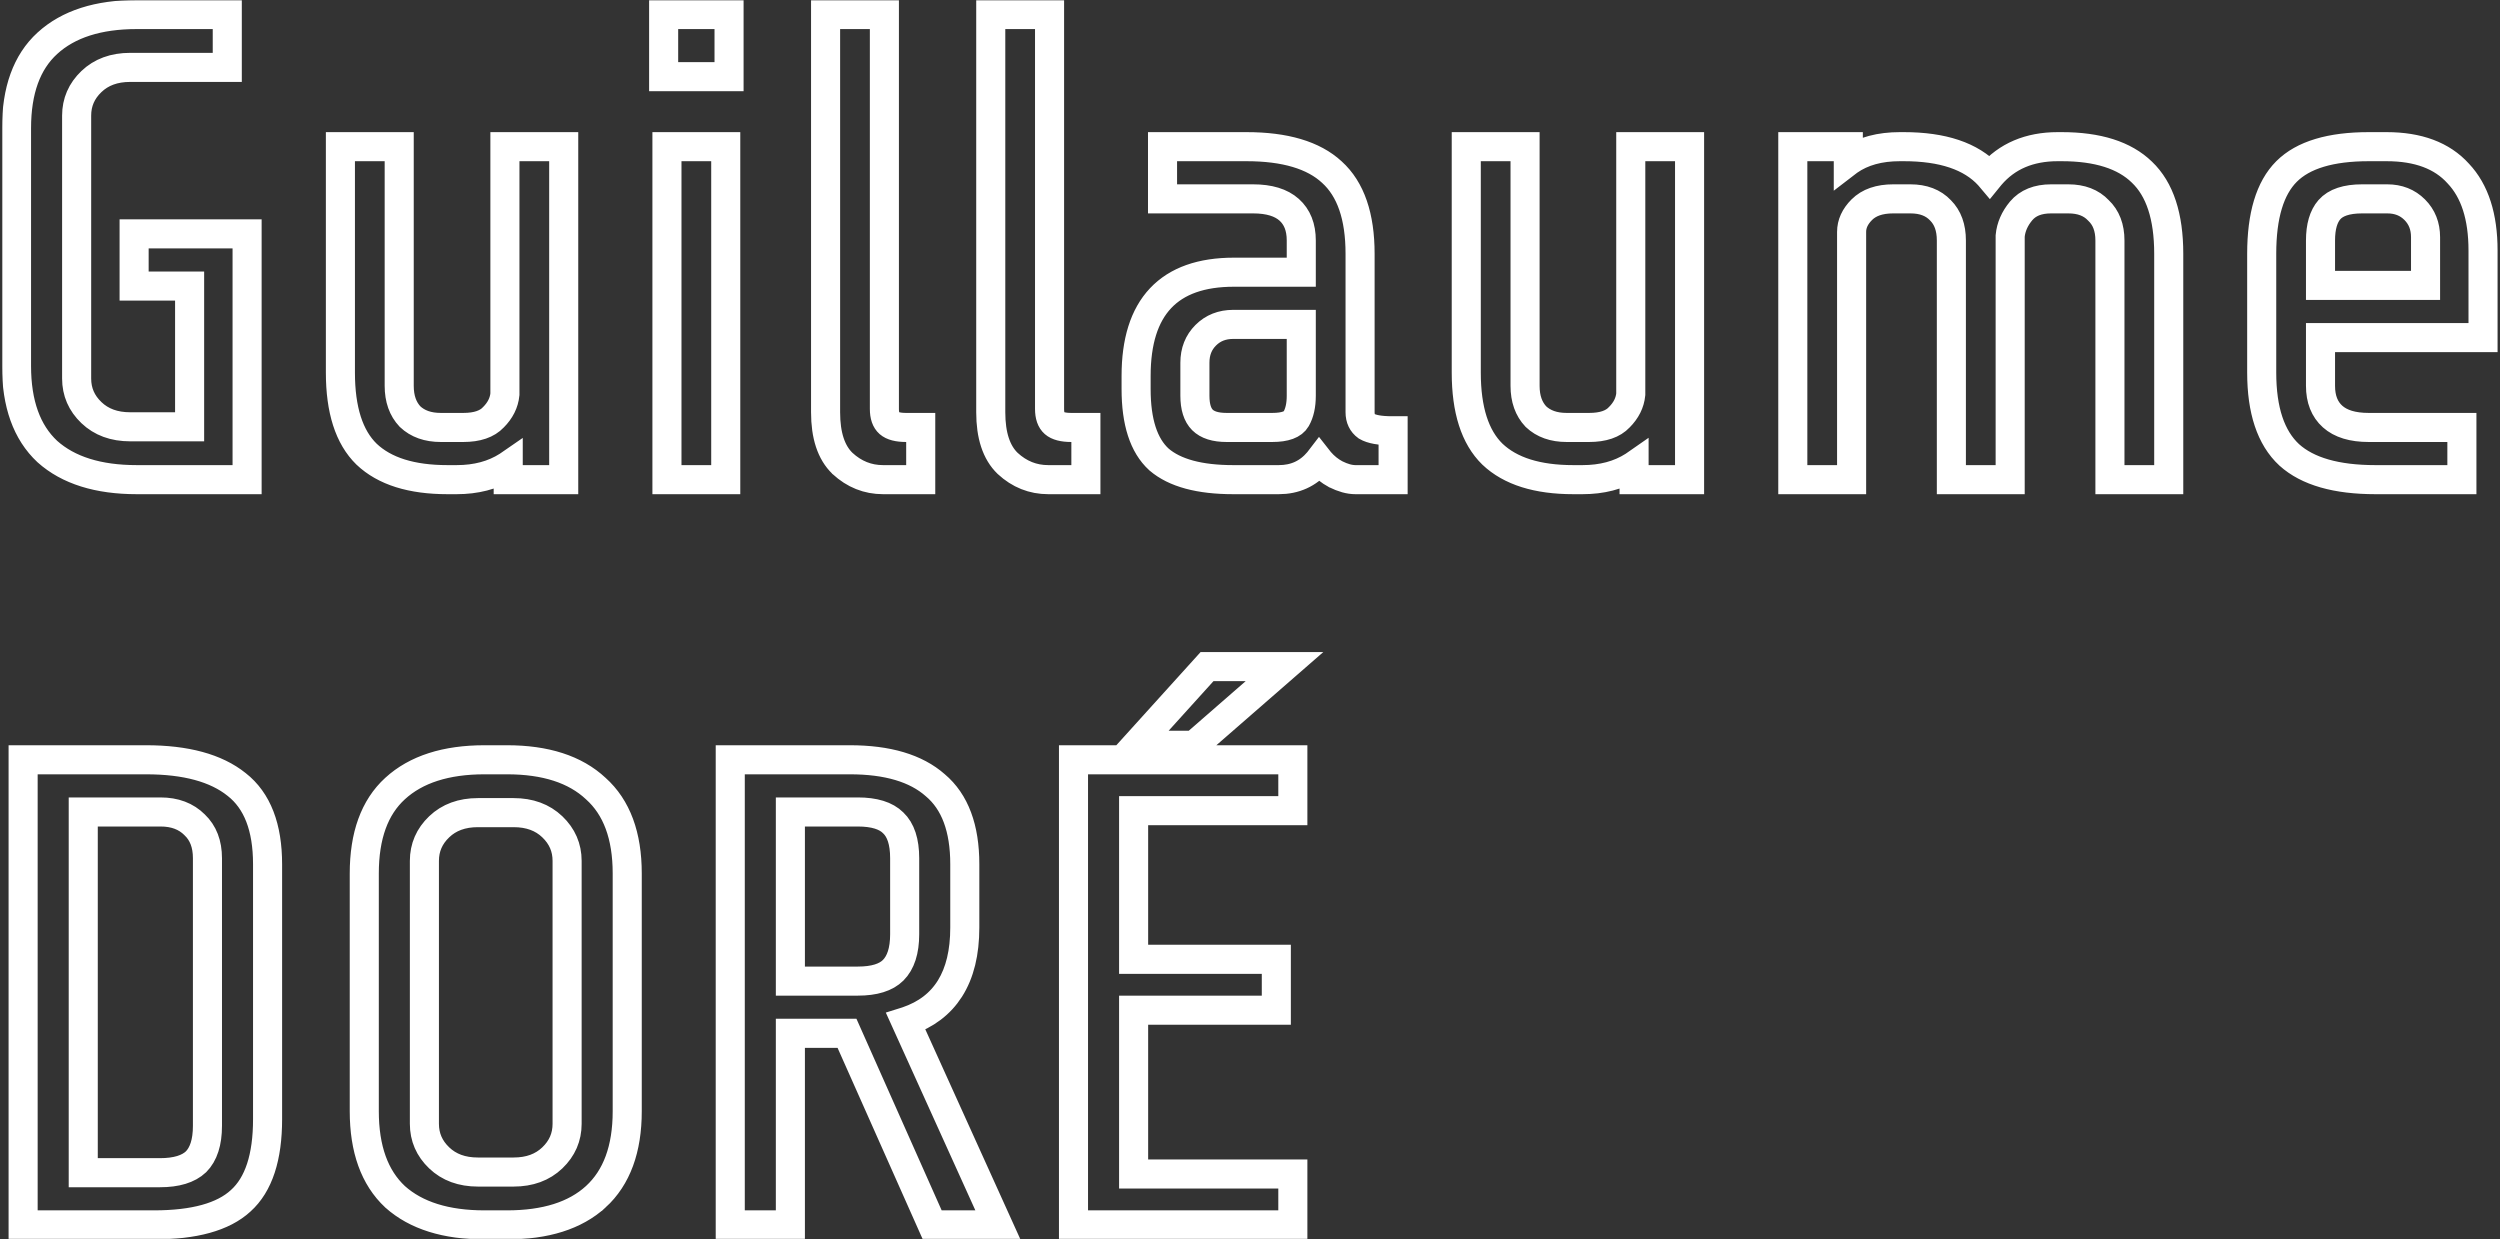 <svg width="946" height="469" viewBox="0 0 946 469" fill="none" xmlns="http://www.w3.org/2000/svg">
<rect x="0" y="0" width="946" height="469" fill="#333333" stroke="none"/>
<mask id="path-1-outside-1" maskUnits="userSpaceOnUse" x="0.75" y="0" width="945" height="469" fill="black">
<rect fill="white" x="0.75" width="945" height="469"/>
<path fill-rule="evenodd" clip-rule="evenodd" d="M17.575 171.238L17.567 171.231C9.635 163.816 5.75 152.843 5.75 138.5V48.5C5.75 34.159 9.634 23.263 17.575 16.012C25.651 8.623 37.093 5 51.75 5H86.5V26H49.25C43.296 26 38.558 27.763 34.941 31.223C31.299 34.706 29.5 38.864 29.5 43.75V143.25C29.5 148.136 31.299 152.294 34.941 155.777C38.558 159.237 43.296 161 49.25 161H71.25V108.75H50.25V88H94V182H51.75C37.098 182 25.66 178.463 17.584 171.246L17.575 171.238ZM72.25 107.75V162H49.25C43.083 162 38.083 160.167 34.25 156.5C30.417 152.833 28.5 148.417 28.5 143.25V43.75C28.5 38.583 30.417 34.167 34.25 30.5C38.083 26.833 43.083 25 49.25 25H85.5V6H51.75C37.25 6 26.083 9.583 18.25 16.75C10.583 23.75 6.75 34.333 6.75 48.5V138.5C6.75 152.667 10.583 163.333 18.25 170.5C26.083 177.5 37.25 181 51.75 181H93V89H51.25V107.75H72.25ZM138.37 172.225L138.361 172.216C131.585 165.614 128.309 155.126 128.309 141V55H151.559V146C151.559 150.79 152.907 154.518 155.516 157.293C158.29 159.902 162.019 161.25 166.809 161.25H175.309C180.494 161.25 184.091 159.954 186.329 157.566L186.34 157.554L186.351 157.543C188.863 155.031 190.241 152.255 190.559 149.199V55H213.809V182H191.809V177.097C186.435 180.378 180.088 182 172.809 182H169.309C155.671 182 145.294 178.803 138.37 172.225ZM191.809 175.918C186.506 179.306 180.173 181 172.809 181H169.309C155.809 181 145.725 177.833 139.059 171.5C132.559 165.167 129.309 155 129.309 141V56H150.559V146C150.559 151 151.975 155 154.809 158C157.809 160.833 161.809 162.25 166.809 162.25H175.309C180.642 162.25 184.559 160.917 187.059 158.25C189.725 155.583 191.225 152.583 191.559 149.25V56H212.809V181H192.809V175.25C192.479 175.479 192.146 175.702 191.809 175.918ZM250.623 29.5V5H276.373V29.5H250.623ZM251.873 182V55H275.123V182H251.873ZM318.467 175.728L318.46 175.721C314.017 171.456 311.902 164.803 311.902 156V5H335.152V154.75C335.152 157.275 335.785 158.85 336.811 159.747C337.865 160.67 339.806 161.25 342.902 161.25H348.902V182H334.152C328.223 182 322.984 179.898 318.474 175.735L318.467 175.728ZM380.967 175.728L380.96 175.721C376.517 171.456 374.402 164.803 374.402 156V5H397.652V154.75C397.652 157.275 398.285 158.85 399.311 159.747C400.365 160.67 402.306 161.25 405.402 161.25H411.402V182H396.652C390.723 182 385.484 179.898 380.974 175.735L380.967 175.728ZM505.193 179.889L505.182 179.882C502.909 178.67 500.902 177.066 499.162 175.078C495.233 179.682 490.122 182 483.902 182H466.652C453.891 182 444.352 179.488 438.252 174.259L438.24 174.249L438.229 174.239C432.257 168.794 429.402 159.698 429.402 147.25V142.25C429.402 129.194 432.476 119.215 438.799 112.502C445.134 105.777 454.566 102.5 466.902 102.5H491.902V91C491.902 86.051 490.395 82.349 487.486 79.745C484.57 77.137 480.182 75.75 474.152 75.75H439.402V55H471.652C486.267 55 497.23 58.187 504.328 64.763C511.618 71.362 515.152 81.858 515.152 96V156C515.152 158.199 515.931 159.789 517.45 160.911C519.216 161.923 522.228 162.5 526.652 162.5H527.652V182H512.902C510.533 182 507.961 181.273 505.205 179.894L505.193 179.889ZM516.902 161.75C515.069 160.417 514.152 158.5 514.152 156V96C514.152 82 510.652 71.833 503.652 65.5C496.819 59.167 486.152 56 471.652 56H440.402V74.75H474.152C480.319 74.75 484.986 76.167 488.152 79C491.319 81.833 492.902 85.833 492.902 91V103.5H466.902C442.569 103.5 430.402 116.417 430.402 142.25V147.25C430.402 159.583 433.236 168.333 438.902 173.5C444.736 178.5 453.986 181 466.652 181H483.902C489.888 181 494.758 178.767 498.511 174.3C498.728 174.041 498.942 173.774 499.152 173.5C499.365 173.771 499.582 174.035 499.804 174.292C501.493 176.252 503.442 177.821 505.652 179C508.319 180.333 510.736 181 512.902 181H526.652V163.5C522.152 163.5 518.902 162.917 516.902 161.75ZM481.402 161.25C486.348 161.25 488.991 160.08 490.034 158.254C491.255 156.117 491.902 153.303 491.902 149.75V123.25H466.652C462.56 123.25 459.239 124.578 456.609 127.207C453.98 129.837 452.652 133.158 452.652 137.25V149.75C452.652 153.956 453.626 156.81 455.359 158.543C457.093 160.276 459.946 161.25 464.152 161.25H481.402ZM466.652 122.25C462.319 122.25 458.736 123.667 455.902 126.5C453.069 129.333 451.652 132.917 451.652 137.25V149.75C451.652 154.083 452.652 157.25 454.652 159.25C456.652 161.25 459.819 162.25 464.152 162.25H481.402C486.402 162.25 489.569 161.083 490.902 158.75C492.236 156.417 492.902 153.417 492.902 149.75V122.25H466.652ZM564.395 172.225L564.386 172.216C557.61 165.614 554.334 155.126 554.334 141V55H577.584V146C577.584 150.79 578.932 154.518 581.541 157.292C584.315 159.902 588.044 161.25 592.834 161.25H601.334C606.519 161.25 610.116 159.954 612.354 157.566L612.365 157.554L612.377 157.543C614.889 155.031 616.267 152.255 616.584 149.199V55H639.834V182H617.834V177.097C612.46 180.378 606.114 182 598.834 182H595.334C581.696 182 571.319 178.803 564.395 172.225ZM617.834 175.918C612.532 179.306 606.198 181 598.834 181H595.334C581.834 181 571.751 177.833 565.084 171.5C558.584 165.167 555.334 155 555.334 141V56H576.584V146C576.584 151 578.001 155 580.834 158C583.834 160.833 587.834 162.25 592.834 162.25H601.334C606.667 162.25 610.584 160.917 613.084 158.25C615.751 155.583 617.251 152.583 617.584 149.25V56H638.834V181H618.834V175.25C618.505 175.479 618.172 175.702 617.834 175.918ZM677.898 55H699.898V60.054C705.023 56.665 711.376 55 718.898 55H720.398C735.129 55 746.04 58.581 752.875 65.966C759.195 58.64 767.824 55 778.648 55H780.148C793.78 55 804.08 58.195 810.841 64.778C817.787 71.38 821.148 81.87 821.148 96V182H797.898V91C797.898 86.212 796.47 82.582 793.712 79.977L793.691 79.957L793.671 79.937C791.066 77.178 787.436 75.75 782.648 75.75H776.148C771.199 75.75 767.597 77.256 765.167 80.14C762.792 82.99 761.469 86.038 761.148 89.298V182H737.898V91C737.898 86.196 736.543 82.559 733.941 79.957L733.931 79.947L733.921 79.937C731.316 77.178 727.686 75.75 722.898 75.75H716.398C711.24 75.75 707.446 77.117 704.856 79.707C702.338 82.225 701.148 84.898 701.148 87.75V182H677.898V55ZM760.148 89.25C760.482 85.75 761.898 82.5 764.398 79.5C767.065 76.333 770.982 74.75 776.148 74.75H782.648C787.648 74.75 791.565 76.25 794.398 79.25C797.398 82.083 798.898 86 798.898 91V181H820.148V96C820.148 82 816.815 71.833 810.148 65.5C803.648 59.167 793.648 56 780.148 56H778.648C768.029 56 759.661 59.573 753.546 66.719C753.328 66.975 753.112 67.235 752.898 67.5C752.68 67.242 752.456 66.988 752.228 66.739C745.664 59.58 735.055 56 720.398 56H718.898C711.249 56 704.916 57.755 699.898 61.264C699.559 61.501 699.226 61.747 698.898 62V56H678.898V181H700.148V87.75C700.148 84.583 701.482 81.667 704.148 79C706.982 76.167 711.065 74.75 716.398 74.75H722.898C727.898 74.75 731.815 76.25 734.648 79.25C737.482 82.083 738.898 86 738.898 91V181H760.148V89.25ZM865.91 172.492L865.9 172.484C858.777 165.881 855.33 155.301 855.33 141V96C855.33 81.564 858.429 70.987 864.873 64.543C871.317 58.099 881.894 55 896.33 55H903.08C915.096 55 924.319 58.389 930.565 65.321C936.963 72.072 940.08 81.939 940.08 94.75V128.25H878.58V146C878.58 150.949 880.087 154.651 882.997 157.255C885.912 159.863 890.3 161.25 896.33 161.25H932.08V182H898.83C884.055 182 873.01 178.899 865.91 172.492ZM877.58 127.25H939.08V94.75C939.08 82.083 935.997 72.5 929.83 66C923.83 59.333 914.913 56 903.08 56H896.33C881.997 56 871.747 59.083 865.58 65.25C859.413 71.417 856.33 81.667 856.33 96V141C856.33 155.167 859.747 165.417 866.58 171.75C873.413 177.917 884.163 181 898.83 181H931.08V162.25H896.33C890.163 162.25 885.497 160.833 882.33 158C879.163 155.167 877.58 151.167 877.58 146V127.25ZM917.33 107.5V89.75C917.33 85.658 916.003 82.337 913.373 79.707C910.743 77.078 907.422 75.75 903.33 75.75H893.83C887.953 75.75 884.056 77.141 881.833 79.659C879.723 82.07 878.58 85.79 878.58 91V107.5H917.33ZM918.33 89.75C918.33 85.417 916.913 81.833 914.08 79C911.247 76.167 907.663 74.75 903.33 74.75H893.83C887.83 74.75 883.58 76.167 881.08 79C878.747 81.667 877.58 85.667 877.58 91V108.5H918.33V89.75ZM8.25 464V287H55.25C70.362 287 81.956 290.102 89.873 296.467C97.867 302.728 101.75 312.999 101.75 327V423.5C101.75 437.947 98.396 448.461 91.424 454.739C84.645 460.993 73.499 464 58.25 464H8.25ZM90.75 454C97.417 448 100.75 437.833 100.75 423.5V327C100.75 313.167 96.917 303.25 89.25 297.25C81.583 291.083 70.25 288 55.25 288H9.25V463H58.25C73.417 463 84.25 460 90.75 454ZM73.302 312.466L73.293 312.457C70.178 309.343 66.032 307.75 60.75 307.75H32V443.25H60.5C66.703 443.25 71.066 441.861 73.803 439.283C76.534 436.545 78 432.19 78 426V324.75C78 319.466 76.407 315.416 73.311 312.475L73.302 312.466ZM60.5 444.25C66.833 444.25 71.5 442.833 74.5 440C77.5 437 79 432.333 79 426V324.75C79 319.25 77.333 314.917 74 311.75C70.667 308.417 66.25 306.75 60.75 306.75H31V444.25H60.5ZM149.167 453.238L149.159 453.231C141.227 445.815 137.342 434.843 137.342 420.5V330.5C137.342 316.159 141.226 305.263 149.168 298.012C157.244 290.623 168.685 287 183.342 287H191.842C206.493 287 217.854 290.62 225.766 298.012C233.873 305.261 237.842 316.157 237.842 330.5V420.5C237.842 434.849 233.87 445.824 225.767 453.238L225.766 453.238C217.853 460.463 206.492 464 191.842 464H183.342C168.69 464 157.252 460.463 149.175 453.246L149.167 453.238ZM225.092 298.75C217.425 291.583 206.342 288 191.842 288H183.342C168.842 288 157.675 291.583 149.842 298.75C142.175 305.75 138.342 316.333 138.342 330.5V420.5C138.342 434.667 142.175 445.333 149.842 452.5C157.675 459.5 168.842 463 183.342 463H191.842C206.342 463 217.425 459.5 225.092 452.5C232.925 445.333 236.842 434.667 236.842 420.5V330.5C236.842 316.333 232.925 305.75 225.092 298.75ZM214.092 325.75C214.092 320.864 212.293 316.706 208.651 313.223C205.033 309.763 200.296 308 194.342 308H180.842C174.888 308 170.15 309.763 166.533 313.223C162.891 316.706 161.092 320.864 161.092 325.75V425.25C161.092 430.136 162.891 434.294 166.533 437.777C170.15 441.237 174.888 443 180.842 443H194.342C200.296 443 205.033 441.237 208.651 437.777C212.293 434.294 214.092 430.136 214.092 425.25V325.75ZM353.078 463L320.828 390.5H298.578V463H276.828V288H321.578C335.745 288 346.411 291.167 353.578 297.5C360.911 303.667 364.578 313.5 364.578 327V351C364.578 369.428 357.397 381.075 343.035 385.939C342.72 386.046 342.401 386.15 342.078 386.25L376.828 463H353.078ZM343.45 386.855L378.379 464H352.428L320.178 391.5H299.578V464H275.828V287H321.578C335.868 287 346.811 290.191 354.231 296.743C361.865 303.168 365.578 313.336 365.578 327V351C365.578 360.542 363.679 368.393 359.796 374.476C356.086 380.288 350.615 384.408 343.45 386.855ZM337.631 311.717L337.621 311.707C335.059 309.145 330.795 307.75 324.578 307.75H299.578V370.75H324.578C330.795 370.75 335.059 369.355 337.621 366.793C340.358 364.055 341.828 359.698 341.828 353.5V324.75C341.828 318.546 340.356 314.291 337.642 311.727L337.631 311.717ZM298.578 371.75V306.75H324.578C330.911 306.75 335.495 308.167 338.328 311C341.328 313.833 342.828 318.417 342.828 324.75V353.5C342.828 359.833 341.328 364.5 338.328 367.5C335.495 370.333 330.911 371.75 324.578 371.75H298.578ZM428.708 282.5L456.517 251.75H487.381L452.085 282.5H428.708ZM405.711 464V287H489.711V307.25H429.461V362.5H483.461V382.75H429.461V443.75H489.711V464H405.711ZM428.461 444.75V381.75H482.461V363.5H428.461V306.25H488.711V288H406.711V463H488.711V444.75H428.461ZM430.961 281.5H451.711L484.711 252.75H456.961L430.961 281.5ZM251.623 28.5H275.373V6H251.623V28.5ZM252.873 181H274.123V56H252.873V181ZM319.152 175C323.486 179 328.486 181 334.152 181H347.902V162.25H342.902C339.736 162.25 337.486 161.667 336.152 160.5C334.819 159.333 334.152 157.417 334.152 154.75V6H312.902V156C312.902 164.667 314.986 171 319.152 175ZM381.652 175C385.986 179 390.986 181 396.652 181H410.402V162.25H405.402C402.236 162.25 399.986 161.667 398.652 160.5C397.319 159.333 396.652 157.417 396.652 154.75V6H375.402V156C375.402 164.667 377.486 171 381.652 175ZM209.342 312.5C213.175 316.167 215.092 320.583 215.092 325.75V425.25C215.092 430.417 213.175 434.833 209.342 438.5C205.508 442.167 200.508 444 194.342 444H180.842C174.675 444 169.675 442.167 165.842 438.5C162.008 434.833 160.092 430.417 160.092 425.25V325.75C160.092 320.583 162.008 316.167 165.842 312.5C169.675 308.833 174.675 307 180.842 307H194.342C200.508 307 205.508 308.833 209.342 312.5Z"/>
</mask>
<path fill-rule="evenodd" clip-rule="evenodd" d="M17.575 171.238L17.567 171.231C9.635 163.816 5.75 152.843 5.75 138.5V48.5C5.75 34.159 9.634 23.263 17.575 16.012C25.651 8.623 37.093 5 51.75 5H86.5V26H49.25C43.296 26 38.558 27.763 34.941 31.223C31.299 34.706 29.5 38.864 29.5 43.75V143.25C29.5 148.136 31.299 152.294 34.941 155.777C38.558 159.237 43.296 161 49.25 161H71.25V108.75H50.25V88H94V182H51.75C37.098 182 25.66 178.463 17.584 171.246L17.575 171.238ZM72.25 107.75V162H49.25C43.083 162 38.083 160.167 34.25 156.5C30.417 152.833 28.5 148.417 28.5 143.25V43.75C28.5 38.583 30.417 34.167 34.25 30.5C38.083 26.833 43.083 25 49.25 25H85.5V6H51.75C37.25 6 26.083 9.583 18.25 16.75C10.583 23.75 6.75 34.333 6.75 48.5V138.5C6.75 152.667 10.583 163.333 18.25 170.5C26.083 177.5 37.25 181 51.75 181H93V89H51.25V107.75H72.25ZM138.37 172.225L138.361 172.216C131.585 165.614 128.309 155.126 128.309 141V55H151.559V146C151.559 150.79 152.907 154.518 155.516 157.293C158.29 159.902 162.019 161.25 166.809 161.25H175.309C180.494 161.25 184.091 159.954 186.329 157.566L186.34 157.554L186.351 157.543C188.863 155.031 190.241 152.255 190.559 149.199V55H213.809V182H191.809V177.097C186.435 180.378 180.088 182 172.809 182H169.309C155.671 182 145.294 178.803 138.37 172.225ZM191.809 175.918C186.506 179.306 180.173 181 172.809 181H169.309C155.809 181 145.725 177.833 139.059 171.5C132.559 165.167 129.309 155 129.309 141V56H150.559V146C150.559 151 151.975 155 154.809 158C157.809 160.833 161.809 162.25 166.809 162.25H175.309C180.642 162.25 184.559 160.917 187.059 158.25C189.725 155.583 191.225 152.583 191.559 149.25V56H212.809V181H192.809V175.25C192.479 175.479 192.146 175.702 191.809 175.918ZM250.623 29.5V5H276.373V29.5H250.623ZM251.873 182V55H275.123V182H251.873ZM318.467 175.728L318.46 175.721C314.017 171.456 311.902 164.803 311.902 156V5H335.152V154.75C335.152 157.275 335.785 158.85 336.811 159.747C337.865 160.67 339.806 161.25 342.902 161.25H348.902V182H334.152C328.223 182 322.984 179.898 318.474 175.735L318.467 175.728ZM380.967 175.728L380.96 175.721C376.517 171.456 374.402 164.803 374.402 156V5H397.652V154.75C397.652 157.275 398.285 158.85 399.311 159.747C400.365 160.67 402.306 161.25 405.402 161.25H411.402V182H396.652C390.723 182 385.484 179.898 380.974 175.735L380.967 175.728ZM505.193 179.889L505.182 179.882C502.909 178.67 500.902 177.066 499.162 175.078C495.233 179.682 490.122 182 483.902 182H466.652C453.891 182 444.352 179.488 438.252 174.259L438.24 174.249L438.229 174.239C432.257 168.794 429.402 159.698 429.402 147.25V142.25C429.402 129.194 432.476 119.215 438.799 112.502C445.134 105.777 454.566 102.5 466.902 102.5H491.902V91C491.902 86.051 490.395 82.349 487.486 79.745C484.57 77.137 480.182 75.75 474.152 75.75H439.402V55H471.652C486.267 55 497.23 58.187 504.328 64.763C511.618 71.362 515.152 81.858 515.152 96V156C515.152 158.199 515.931 159.789 517.45 160.911C519.216 161.923 522.228 162.5 526.652 162.5H527.652V182H512.902C510.533 182 507.961 181.273 505.205 179.894L505.193 179.889ZM516.902 161.75C515.069 160.417 514.152 158.5 514.152 156V96C514.152 82 510.652 71.833 503.652 65.5C496.819 59.167 486.152 56 471.652 56H440.402V74.75H474.152C480.319 74.75 484.986 76.167 488.152 79C491.319 81.833 492.902 85.833 492.902 91V103.5H466.902C442.569 103.5 430.402 116.417 430.402 142.25V147.25C430.402 159.583 433.236 168.333 438.902 173.5C444.736 178.5 453.986 181 466.652 181H483.902C489.888 181 494.758 178.767 498.511 174.3C498.728 174.041 498.942 173.774 499.152 173.5C499.365 173.771 499.582 174.035 499.804 174.292C501.493 176.252 503.442 177.821 505.652 179C508.319 180.333 510.736 181 512.902 181H526.652V163.5C522.152 163.5 518.902 162.917 516.902 161.75ZM481.402 161.25C486.348 161.25 488.991 160.08 490.034 158.254C491.255 156.117 491.902 153.303 491.902 149.75V123.25H466.652C462.56 123.25 459.239 124.578 456.609 127.207C453.98 129.837 452.652 133.158 452.652 137.25V149.75C452.652 153.956 453.626 156.81 455.359 158.543C457.093 160.276 459.946 161.25 464.152 161.25H481.402ZM466.652 122.25C462.319 122.25 458.736 123.667 455.902 126.5C453.069 129.333 451.652 132.917 451.652 137.25V149.75C451.652 154.083 452.652 157.25 454.652 159.25C456.652 161.25 459.819 162.25 464.152 162.25H481.402C486.402 162.25 489.569 161.083 490.902 158.75C492.236 156.417 492.902 153.417 492.902 149.75V122.25H466.652ZM564.395 172.225L564.386 172.216C557.61 165.614 554.334 155.126 554.334 141V55H577.584V146C577.584 150.79 578.932 154.518 581.541 157.292C584.315 159.902 588.044 161.25 592.834 161.25H601.334C606.519 161.25 610.116 159.954 612.354 157.566L612.365 157.554L612.377 157.543C614.889 155.031 616.267 152.255 616.584 149.199V55H639.834V182H617.834V177.097C612.46 180.378 606.114 182 598.834 182H595.334C581.696 182 571.319 178.803 564.395 172.225ZM617.834 175.918C612.532 179.306 606.198 181 598.834 181H595.334C581.834 181 571.751 177.833 565.084 171.5C558.584 165.167 555.334 155 555.334 141V56H576.584V146C576.584 151 578.001 155 580.834 158C583.834 160.833 587.834 162.25 592.834 162.25H601.334C606.667 162.25 610.584 160.917 613.084 158.25C615.751 155.583 617.251 152.583 617.584 149.25V56H638.834V181H618.834V175.25C618.505 175.479 618.172 175.702 617.834 175.918ZM677.898 55H699.898V60.054C705.023 56.665 711.376 55 718.898 55H720.398C735.129 55 746.04 58.581 752.875 65.966C759.195 58.64 767.824 55 778.648 55H780.148C793.78 55 804.08 58.195 810.841 64.778C817.787 71.38 821.148 81.87 821.148 96V182H797.898V91C797.898 86.212 796.47 82.582 793.712 79.977L793.691 79.957L793.671 79.937C791.066 77.178 787.436 75.75 782.648 75.75H776.148C771.199 75.75 767.597 77.256 765.167 80.14C762.792 82.99 761.469 86.038 761.148 89.298V182H737.898V91C737.898 86.196 736.543 82.559 733.941 79.957L733.931 79.947L733.921 79.937C731.316 77.178 727.686 75.75 722.898 75.75H716.398C711.24 75.75 707.446 77.117 704.856 79.707C702.338 82.225 701.148 84.898 701.148 87.75V182H677.898V55ZM760.148 89.25C760.482 85.75 761.898 82.5 764.398 79.5C767.065 76.333 770.982 74.75 776.148 74.75H782.648C787.648 74.75 791.565 76.25 794.398 79.25C797.398 82.083 798.898 86 798.898 91V181H820.148V96C820.148 82 816.815 71.833 810.148 65.5C803.648 59.167 793.648 56 780.148 56H778.648C768.029 56 759.661 59.573 753.546 66.719C753.328 66.975 753.112 67.235 752.898 67.5C752.68 67.242 752.456 66.988 752.228 66.739C745.664 59.58 735.055 56 720.398 56H718.898C711.249 56 704.916 57.755 699.898 61.264C699.559 61.501 699.226 61.747 698.898 62V56H678.898V181H700.148V87.75C700.148 84.583 701.482 81.667 704.148 79C706.982 76.167 711.065 74.75 716.398 74.75H722.898C727.898 74.75 731.815 76.25 734.648 79.25C737.482 82.083 738.898 86 738.898 91V181H760.148V89.25ZM865.91 172.492L865.9 172.484C858.777 165.881 855.33 155.301 855.33 141V96C855.33 81.564 858.429 70.987 864.873 64.543C871.317 58.099 881.894 55 896.33 55H903.08C915.096 55 924.319 58.389 930.565 65.321C936.963 72.072 940.08 81.939 940.08 94.75V128.25H878.58V146C878.58 150.949 880.087 154.651 882.997 157.255C885.912 159.863 890.3 161.25 896.33 161.25H932.08V182H898.83C884.055 182 873.01 178.899 865.91 172.492ZM877.58 127.25H939.08V94.75C939.08 82.083 935.997 72.5 929.83 66C923.83 59.333 914.913 56 903.08 56H896.33C881.997 56 871.747 59.083 865.58 65.25C859.413 71.417 856.33 81.667 856.33 96V141C856.33 155.167 859.747 165.417 866.58 171.75C873.413 177.917 884.163 181 898.83 181H931.08V162.25H896.33C890.163 162.25 885.497 160.833 882.33 158C879.163 155.167 877.58 151.167 877.58 146V127.25ZM917.33 107.5V89.75C917.33 85.658 916.003 82.337 913.373 79.707C910.743 77.078 907.422 75.75 903.33 75.75H893.83C887.953 75.75 884.056 77.141 881.833 79.659C879.723 82.07 878.58 85.79 878.58 91V107.5H917.33ZM918.33 89.75C918.33 85.417 916.913 81.833 914.08 79C911.247 76.167 907.663 74.75 903.33 74.75H893.83C887.83 74.75 883.58 76.167 881.08 79C878.747 81.667 877.58 85.667 877.58 91V108.5H918.33V89.75ZM8.25 464V287H55.25C70.362 287 81.956 290.102 89.873 296.467C97.867 302.728 101.75 312.999 101.75 327V423.5C101.75 437.947 98.396 448.461 91.424 454.739C84.645 460.993 73.499 464 58.25 464H8.25ZM90.75 454C97.417 448 100.75 437.833 100.75 423.5V327C100.75 313.167 96.917 303.25 89.25 297.25C81.583 291.083 70.25 288 55.25 288H9.25V463H58.25C73.417 463 84.25 460 90.75 454ZM73.302 312.466L73.293 312.457C70.178 309.343 66.032 307.75 60.75 307.75H32V443.25H60.5C66.703 443.25 71.066 441.861 73.803 439.283C76.534 436.545 78 432.19 78 426V324.75C78 319.466 76.407 315.416 73.311 312.475L73.302 312.466ZM60.5 444.25C66.833 444.25 71.5 442.833 74.5 440C77.5 437 79 432.333 79 426V324.75C79 319.25 77.333 314.917 74 311.75C70.667 308.417 66.25 306.75 60.75 306.75H31V444.25H60.5ZM149.167 453.238L149.159 453.231C141.227 445.815 137.342 434.843 137.342 420.5V330.5C137.342 316.159 141.226 305.263 149.168 298.012C157.244 290.623 168.685 287 183.342 287H191.842C206.493 287 217.854 290.62 225.766 298.012C233.873 305.261 237.842 316.157 237.842 330.5V420.5C237.842 434.849 233.87 445.824 225.767 453.238L225.766 453.238C217.853 460.463 206.492 464 191.842 464H183.342C168.69 464 157.252 460.463 149.175 453.246L149.167 453.238ZM225.092 298.75C217.425 291.583 206.342 288 191.842 288H183.342C168.842 288 157.675 291.583 149.842 298.75C142.175 305.75 138.342 316.333 138.342 330.5V420.5C138.342 434.667 142.175 445.333 149.842 452.5C157.675 459.5 168.842 463 183.342 463H191.842C206.342 463 217.425 459.5 225.092 452.5C232.925 445.333 236.842 434.667 236.842 420.5V330.5C236.842 316.333 232.925 305.75 225.092 298.75ZM214.092 325.75C214.092 320.864 212.293 316.706 208.651 313.223C205.033 309.763 200.296 308 194.342 308H180.842C174.888 308 170.15 309.763 166.533 313.223C162.891 316.706 161.092 320.864 161.092 325.75V425.25C161.092 430.136 162.891 434.294 166.533 437.777C170.15 441.237 174.888 443 180.842 443H194.342C200.296 443 205.033 441.237 208.651 437.777C212.293 434.294 214.092 430.136 214.092 425.25V325.75ZM353.078 463L320.828 390.5H298.578V463H276.828V288H321.578C335.745 288 346.411 291.167 353.578 297.5C360.911 303.667 364.578 313.5 364.578 327V351C364.578 369.428 357.397 381.075 343.035 385.939C342.72 386.046 342.401 386.15 342.078 386.25L376.828 463H353.078ZM343.45 386.855L378.379 464H352.428L320.178 391.5H299.578V464H275.828V287H321.578C335.868 287 346.811 290.191 354.231 296.743C361.865 303.168 365.578 313.336 365.578 327V351C365.578 360.542 363.679 368.393 359.796 374.476C356.086 380.288 350.615 384.408 343.45 386.855ZM337.631 311.717L337.621 311.707C335.059 309.145 330.795 307.75 324.578 307.75H299.578V370.75H324.578C330.795 370.75 335.059 369.355 337.621 366.793C340.358 364.055 341.828 359.698 341.828 353.5V324.75C341.828 318.546 340.356 314.291 337.642 311.727L337.631 311.717ZM298.578 371.75V306.75H324.578C330.911 306.75 335.495 308.167 338.328 311C341.328 313.833 342.828 318.417 342.828 324.75V353.5C342.828 359.833 341.328 364.5 338.328 367.5C335.495 370.333 330.911 371.75 324.578 371.75H298.578ZM428.708 282.5L456.517 251.75H487.381L452.085 282.5H428.708ZM405.711 464V287H489.711V307.25H429.461V362.5H483.461V382.75H429.461V443.75H489.711V464H405.711ZM428.461 444.75V381.75H482.461V363.5H428.461V306.25H488.711V288H406.711V463H488.711V444.75H428.461ZM430.961 281.5H451.711L484.711 252.75H456.961L430.961 281.5ZM251.623 28.5H275.373V6H251.623V28.5ZM252.873 181H274.123V56H252.873V181ZM319.152 175C323.486 179 328.486 181 334.152 181H347.902V162.25H342.902C339.736 162.25 337.486 161.667 336.152 160.5C334.819 159.333 334.152 157.417 334.152 154.75V6H312.902V156C312.902 164.667 314.986 171 319.152 175ZM381.652 175C385.986 179 390.986 181 396.652 181H410.402V162.25H405.402C402.236 162.25 399.986 161.667 398.652 160.5C397.319 159.333 396.652 157.417 396.652 154.75V6H375.402V156C375.402 164.667 377.486 171 381.652 175ZM209.342 312.5C213.175 316.167 215.092 320.583 215.092 325.75V425.25C215.092 430.417 213.175 434.833 209.342 438.5C205.508 442.167 200.508 444 194.342 444H180.842C174.675 444 169.675 442.167 165.842 438.5C162.008 434.833 160.092 430.417 160.092 425.25V325.75C160.092 320.583 162.008 316.167 165.842 312.5C169.675 308.833 174.675 307 180.842 307H194.342C200.508 307 205.508 308.833 209.342 312.5Z" stroke="white" stroke-width="10" mask="url(#path-1-outside-1)"/>
</svg>
